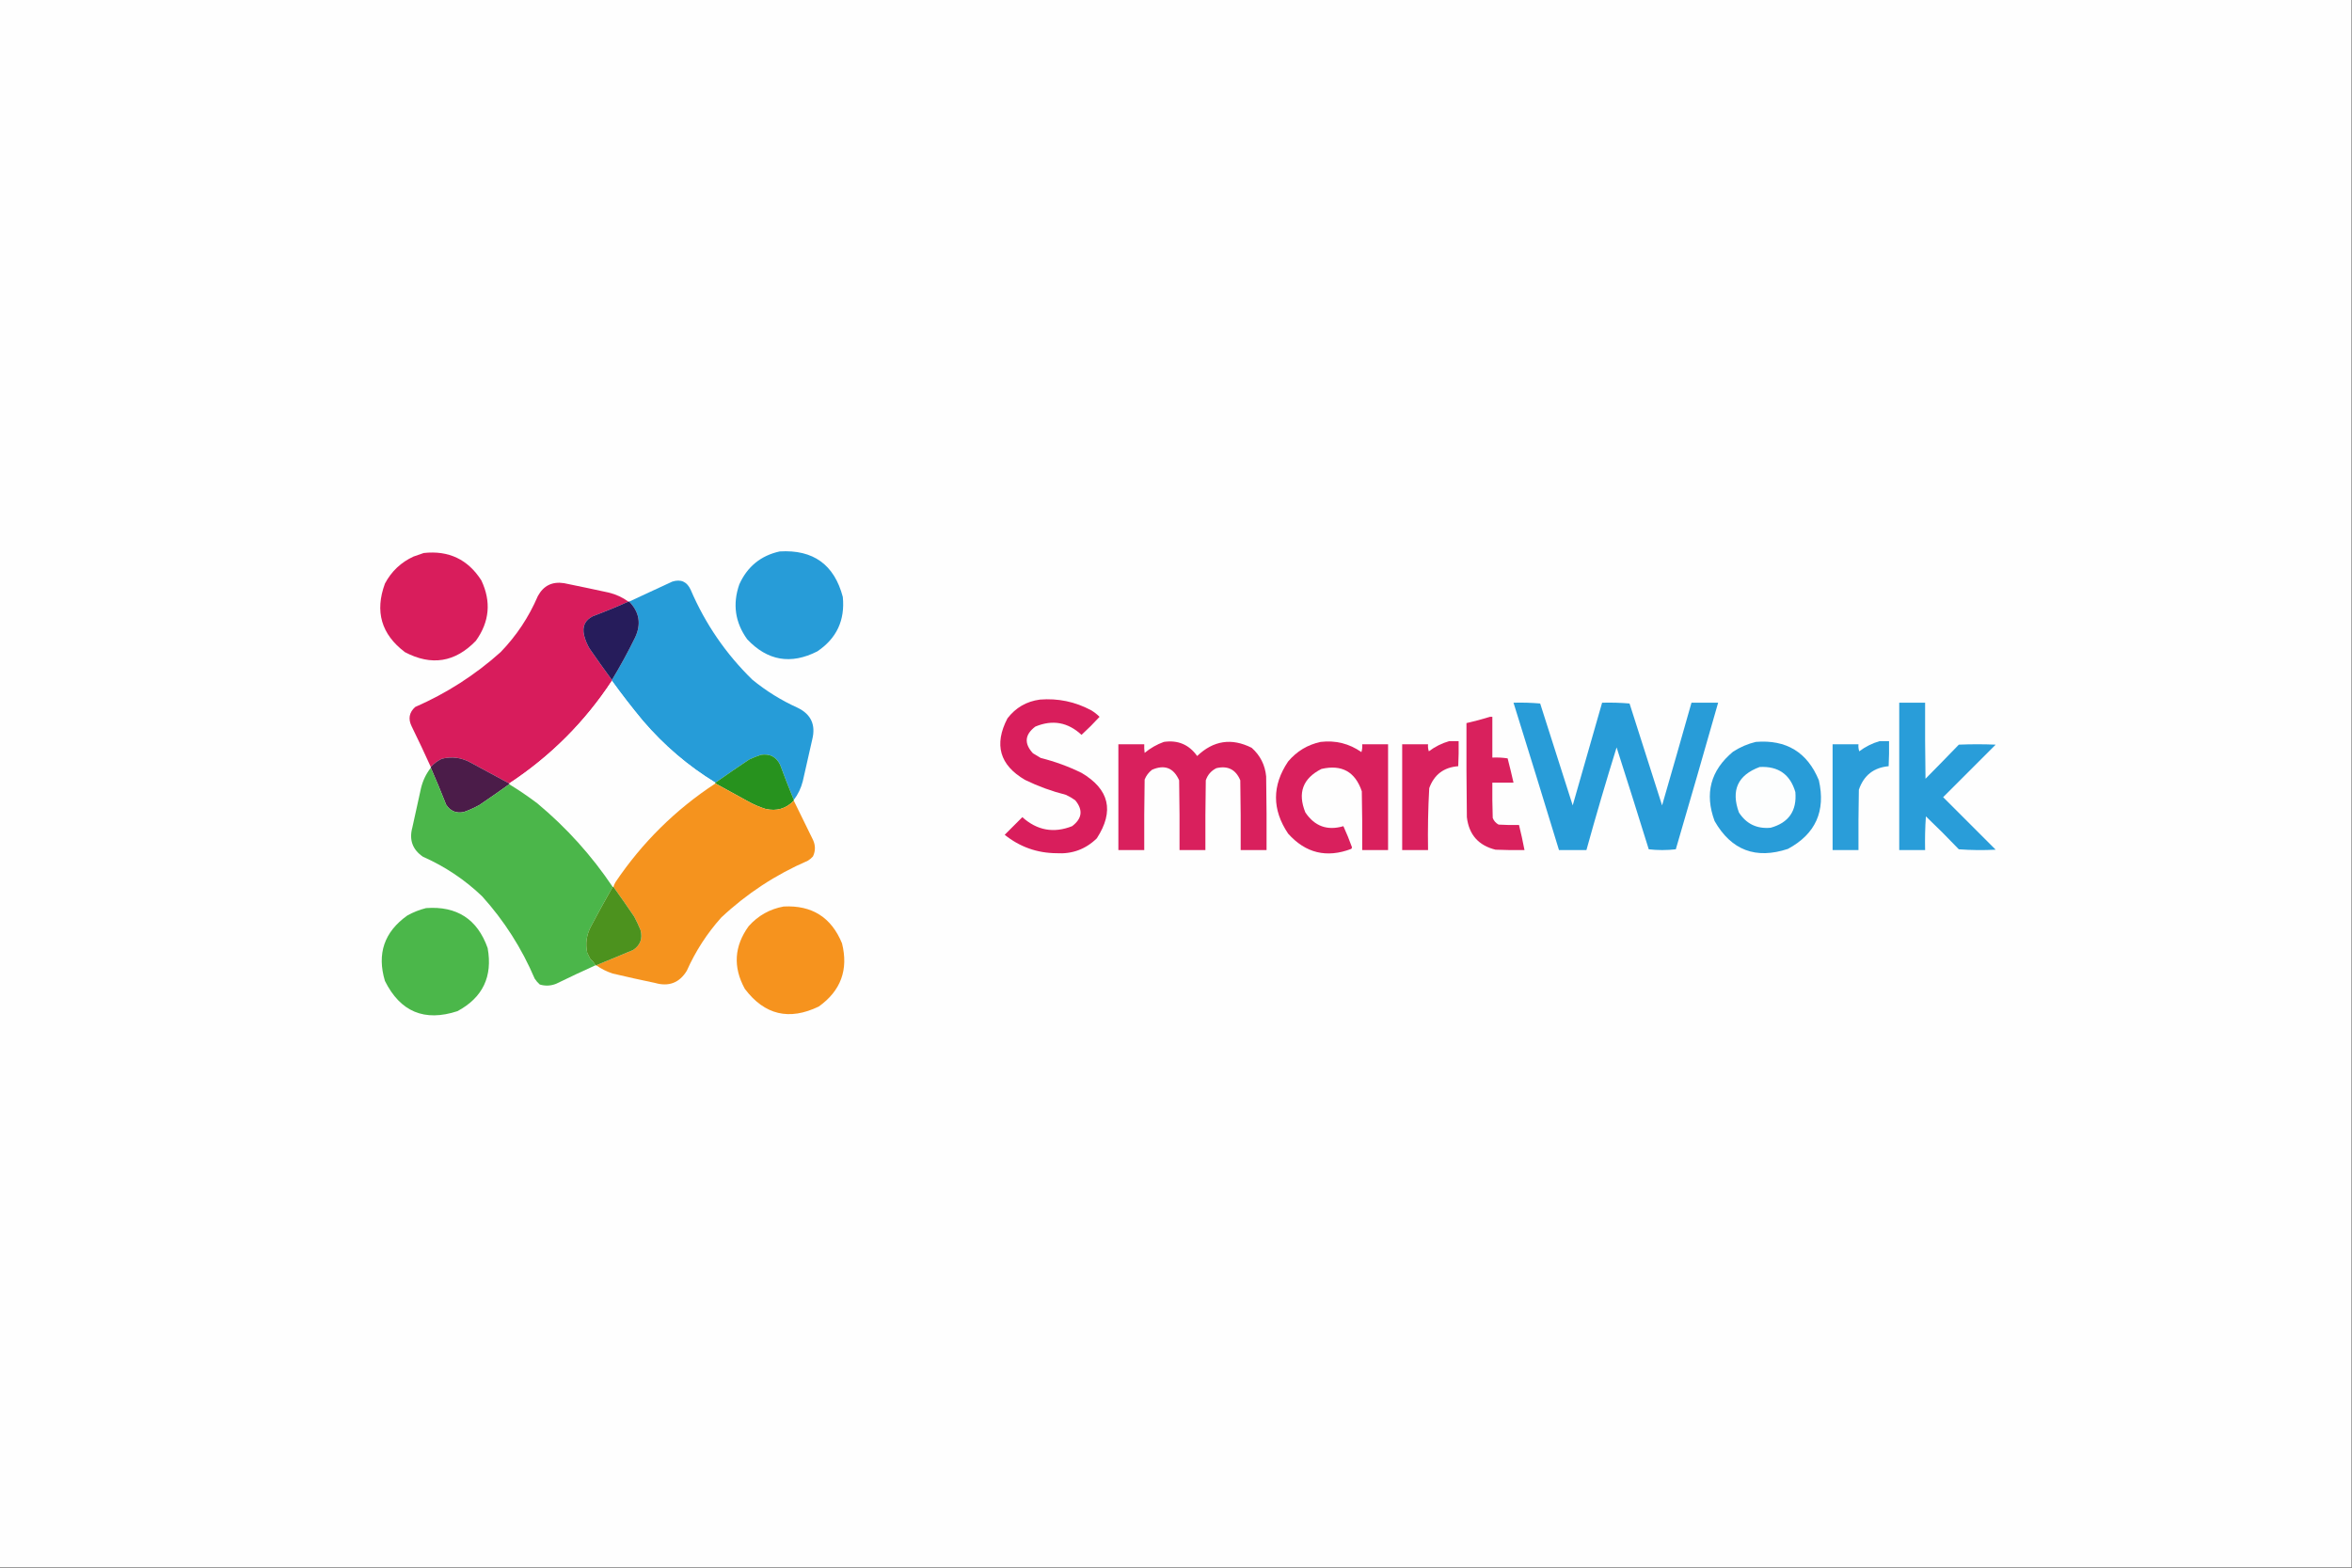 <?xml version="1.0" encoding="UTF-8"?>
<!DOCTYPE svg PUBLIC "-//W3C//DTD SVG 1.1//EN" "http://www.w3.org/Graphics/SVG/1.1/DTD/svg11.dtd">
<svg xmlns="http://www.w3.org/2000/svg" version="1.1" width="3000px" height="2000px" style="shape-rendering:geometricPrecision; text-rendering:geometricPrecision; image-rendering:optimizeQuality; fill-rule:evenodd; clip-rule:evenodd" xmlns:xlink="http://www.w3.org/1999/xlink">
<rect width="100%" height="100%" fill="#333333" stroke="none"/>
<g><path style="opacity:1" fill="#fefefe" d="M -0.5,-0.5 C 999.5,-0.5 1999.5,-0.5 2999.5,-0.5C 2999.5,666.167 2999.5,1332.83 2999.5,1999.5C 1999.5,1999.5 999.5,1999.5 -0.5,1999.5C -0.5,1332.83 -0.5,666.167 -0.5,-0.5 Z"/></g>
<g><path style="opacity:1" fill="#279cd8" d="M 994.5,703.5 C 1037.29,700.956 1064.12,720.29 1075,761.5C 1077.98,791.246 1067.15,814.412 1042.5,831C 1008.72,848.192 978.882,843.026 953,815.5C 937.568,793.991 934.234,770.658 943,745.5C 953.264,722.815 970.431,708.815 994.5,703.5 Z"/></g>
<g><path style="opacity:1" fill="#d91d5c" d="M 540.5,705.5 C 572.384,702.028 596.884,713.695 614,740.5C 626.745,767.541 624.411,793.208 607,817.5C 580.502,844.997 550.336,849.83 516.5,832C 486.365,809.251 477.865,780.084 491,744.5C 499.277,728.89 511.444,717.39 527.5,710C 531.98,708.564 536.313,707.064 540.5,705.5 Z"/></g>
<g><path style="opacity:1" fill="#269cd8" d="M 1012.5,1020.5 C 1006.38,1005.64 1000.54,990.636 995,975.5C 989.918,965.375 981.752,961.209 970.5,963C 965.387,964.723 960.387,966.723 955.5,969C 941.011,978.664 926.678,988.497 912.5,998.5C 877.666,977.19 846.832,950.856 820,919.5C 806.205,902.886 793.038,885.886 780.5,868.5C 780.5,868.167 780.5,867.833 780.5,867.5C 791.067,850.042 800.9,832.042 810,813.5C 818.164,796.23 815.664,780.897 802.5,767.5C 820.812,759.012 839.145,750.512 857.5,742C 868.412,738.538 876.245,742.038 881,752.5C 899.597,795.862 925.764,834.029 959.5,867C 977.155,881.505 996.489,893.505 1017.5,903C 1034.54,911.27 1040.71,924.77 1036,943.5C 1032.09,961.16 1028.09,978.827 1024,996.5C 1021.77,1005.41 1017.94,1013.41 1012.5,1020.5 Z"/></g>
<g><path style="opacity:1" fill="#d81c5c" d="M 801.5,767.5 C 786.802,774.129 771.802,780.296 756.5,786C 746.154,791.013 742.321,799.18 745,810.5C 746.499,816.499 748.832,822.166 752,827.5C 761.363,841.014 770.863,854.347 780.5,867.5C 780.5,867.833 780.5,868.167 780.5,868.5C 745.894,921.106 702.227,964.773 649.5,999.5C 633.221,990.692 616.887,981.858 600.5,973C 588.74,966.426 576.406,964.76 563.5,968C 558.059,970.626 553.393,974.126 549.5,978.5C 541.634,961.098 533.468,943.765 525,926.5C 520.409,917.081 521.909,908.915 529.5,902C 569.74,884.402 606.073,861.069 638.5,832C 658.689,811.14 674.522,787.307 686,760.5C 693.266,747.117 704.432,741.617 719.5,744C 738.538,747.874 757.538,751.874 776.5,756C 785.639,758.238 793.972,762.072 801.5,767.5 Z"/></g>
<g><path style="opacity:1" fill="#261c5b" d="M 801.5,767.5 C 801.833,767.5 802.167,767.5 802.5,767.5C 815.664,780.897 818.164,796.23 810,813.5C 800.9,832.042 791.067,850.042 780.5,867.5C 770.863,854.347 761.363,841.014 752,827.5C 748.832,822.166 746.499,816.499 745,810.5C 742.321,799.18 746.154,791.013 756.5,786C 771.802,780.296 786.802,774.129 801.5,767.5 Z"/></g>
<g><path style="opacity:1" fill="#fefefe" d="M 780.5,868.5 C 793.038,885.886 806.205,902.886 820,919.5C 846.832,950.856 877.666,977.19 912.5,998.5C 912.5,998.833 912.5,999.167 912.5,999.5C 861.608,1032.89 819.108,1074.89 785,1125.5C 783.878,1127.41 783.045,1129.41 782.5,1131.5C 782.167,1131.5 781.833,1131.5 781.5,1131.5C 754.66,1091.49 722.66,1055.99 685.5,1025C 673.893,1016.22 661.893,1008.05 649.5,1000.5C 649.5,1000.17 649.5,999.833 649.5,999.5C 702.227,964.773 745.894,921.106 780.5,868.5 Z"/></g>
<g><path style="opacity:1" fill="#d91e5c" d="M 1326.5,892.5 C 1349.52,890.671 1371.19,895.171 1391.5,906C 1395.53,908.349 1399.19,911.183 1402.5,914.5C 1395.17,922.5 1387.5,930.167 1379.5,937.5C 1362.07,921.32 1342.4,917.82 1320.5,927C 1307.06,937.226 1306.06,948.56 1317.5,961C 1320.83,963 1324.17,965 1327.5,967C 1345.53,971.505 1362.86,977.838 1379.5,986C 1415.02,1006.95 1421.52,1034.78 1399,1069.5C 1384.73,1083.43 1367.56,1089.76 1347.5,1088.5C 1322.74,1088.28 1300.74,1080.45 1281.5,1065C 1289,1057.5 1296.5,1050 1304,1042.5C 1322.87,1059.45 1344.03,1063.28 1367.5,1054C 1380.34,1044.29 1381.67,1033.29 1371.5,1021C 1367.76,1018.27 1363.76,1015.93 1359.5,1014C 1341.5,1009.44 1324.17,1003.11 1307.5,995C 1275.1,976.129 1267.6,949.962 1285,916.5C 1295.56,902.761 1309.39,894.761 1326.5,892.5 Z"/></g>
<g><path style="opacity:1" fill="#289cd8" d="M 1930.5,896.5 C 1941.85,896.168 1953.19,896.501 1964.5,897.5C 1978.44,940.808 1992.27,984.141 2006,1027.5C 2018.6,983.875 2031.1,940.209 2043.5,896.5C 2055.19,896.168 2066.85,896.501 2078.5,897.5C 2092.42,940.775 2106.26,984.109 2120,1027.5C 2132.66,983.859 2145.16,940.192 2157.5,896.5C 2168.83,896.5 2180.17,896.5 2191.5,896.5C 2173.75,958.883 2155.75,1021.22 2137.5,1083.5C 2125.94,1084.82 2114.44,1084.82 2103,1083.5C 2089.54,1040.13 2075.88,996.799 2062,953.5C 2048.48,996.913 2035.64,1040.58 2023.5,1084.5C 2011.83,1084.5 2000.17,1084.5 1988.5,1084.5C 1969.37,1021.77 1950.04,959.107 1930.5,896.5 Z"/></g>
<g><path style="opacity:1" fill="#299dd9" d="M 2422.5,896.5 C 2433.5,896.5 2444.5,896.5 2455.5,896.5C 2455.33,928.835 2455.5,961.168 2456,993.5C 2470.28,979.096 2484.45,964.596 2498.5,950C 2514.17,949.333 2529.83,949.333 2545.5,950C 2523.17,972.333 2500.83,994.667 2478.5,1017C 2500.83,1039.33 2523.17,1061.67 2545.5,1084C 2529.82,1084.83 2514.16,1084.67 2498.5,1083.5C 2484.83,1069.17 2470.83,1055.17 2456.5,1041.5C 2455.5,1055.82 2455.17,1070.15 2455.5,1084.5C 2444.5,1084.5 2433.5,1084.5 2422.5,1084.5C 2422.5,1021.83 2422.5,959.167 2422.5,896.5 Z"/></g>
<g><path style="opacity:1" fill="#d9215d" d="M 1900.5,914.5 C 1901.5,914.5 1902.5,914.5 1903.5,914.5C 1903.5,931.833 1903.5,949.167 1903.5,966.5C 1910.09,966.189 1916.59,966.522 1923,967.5C 1925.66,977.811 1928.16,988.144 1930.5,998.5C 1921.5,998.5 1912.5,998.5 1903.5,998.5C 1903.33,1013.5 1903.5,1028.5 1904,1043.5C 1905.44,1047.27 1907.94,1050.11 1911.5,1052C 1920.16,1052.5 1928.83,1052.67 1937.5,1052.5C 1940.15,1063.1 1942.48,1073.77 1944.5,1084.5C 1932.16,1084.67 1919.83,1084.5 1907.5,1084C 1885.78,1078.61 1873.61,1064.78 1871,1042.5C 1870.5,1002.5 1870.33,962.501 1870.5,922.5C 1880.71,920.199 1890.71,917.532 1900.5,914.5 Z"/></g>
<g><path style="opacity:1" fill="#d9205d" d="M 1484.5,946.5 C 1502.45,943.897 1516.61,949.897 1527,964.5C 1547.75,944.642 1570.91,941.142 1596.5,954C 1607.41,963.687 1613.57,975.853 1615,990.5C 1615.5,1021.83 1615.67,1053.16 1615.5,1084.5C 1604.5,1084.5 1593.5,1084.5 1582.5,1084.5C 1582.67,1054.83 1582.5,1025.16 1582,995.5C 1576.26,981.711 1566.09,976.544 1551.5,980C 1544.85,983.314 1540.35,988.481 1538,995.5C 1537.5,1025.16 1537.33,1054.83 1537.5,1084.5C 1526.5,1084.5 1515.5,1084.5 1504.5,1084.5C 1504.67,1054.83 1504.5,1025.16 1504,995.5C 1497.02,979.616 1485.52,975.116 1469.5,982C 1465.15,985.337 1461.99,989.504 1460,994.5C 1459.5,1024.5 1459.33,1054.5 1459.5,1084.5C 1448.5,1084.5 1437.5,1084.5 1426.5,1084.5C 1426.5,1039.5 1426.5,994.5 1426.5,949.5C 1437.5,949.5 1448.5,949.5 1459.5,949.5C 1459.33,953.182 1459.5,956.848 1460,960.5C 1467.4,954.387 1475.56,949.721 1484.5,946.5 Z"/></g>
<g><path style="opacity:1" fill="#d9205d" d="M 1684.5,946.5 C 1703.56,944.264 1720.89,948.598 1736.5,959.5C 1737.49,956.232 1737.82,952.898 1737.5,949.5C 1748.5,949.5 1759.5,949.5 1770.5,949.5C 1770.5,994.5 1770.5,1039.5 1770.5,1084.5C 1759.5,1084.5 1748.5,1084.5 1737.5,1084.5C 1737.67,1059.5 1737.5,1034.5 1737,1009.5C 1728.53,984.513 1711.37,975.013 1685.5,981C 1661.7,993.064 1654.86,1011.56 1665,1036.5C 1676.91,1054.18 1693.08,1060.02 1713.5,1054C 1717.55,1062.82 1721.22,1071.82 1724.5,1081C 1724.36,1081.77 1724.02,1082.44 1723.5,1083C 1692.16,1094.93 1665.32,1088.43 1643,1063.5C 1622.4,1032.8 1622.4,1002.13 1643,971.5C 1654.05,958.398 1667.88,950.065 1684.5,946.5 Z"/></g>
<g><path style="opacity:1" fill="#d9215e" d="M 1848.5,945.5 C 1852.5,945.5 1856.5,945.5 1860.5,945.5C 1860.67,956.172 1860.5,966.839 1860,977.5C 1841.62,978.888 1829.28,988.221 1823,1005.5C 1821.54,1031.78 1821.04,1058.12 1821.5,1084.5C 1810.5,1084.5 1799.5,1084.5 1788.5,1084.5C 1788.5,1039.5 1788.5,994.5 1788.5,949.5C 1799.5,949.5 1810.5,949.5 1821.5,949.5C 1821.18,952.572 1821.52,955.572 1822.5,958.5C 1830.43,952.534 1839.1,948.2 1848.5,945.5 Z"/></g>
<g><path style="opacity:1" fill="#289cd8" d="M 2239.5,946.5 C 2278.44,943.329 2305.28,959.662 2320,995.5C 2328.89,1034.87 2315.72,1064.04 2280.5,1083C 2239.49,1096.56 2208.33,1084.73 2187,1047.5C 2173.99,1012.37 2181.82,982.866 2210.5,959C 2219.55,953.136 2229.22,948.969 2239.5,946.5 Z"/></g>
<g><path style="opacity:1" fill="#2a9dd9" d="M 2397.5,945.5 C 2401.5,945.5 2405.5,945.5 2409.5,945.5C 2409.67,956.172 2409.5,966.839 2409,977.5C 2389.92,979.23 2377.26,989.23 2371,1007.5C 2370.5,1033.16 2370.33,1058.83 2370.5,1084.5C 2359.5,1084.5 2348.5,1084.5 2337.5,1084.5C 2337.5,1039.5 2337.5,994.5 2337.5,949.5C 2348.5,949.5 2359.5,949.5 2370.5,949.5C 2370.18,952.572 2370.52,955.572 2371.5,958.5C 2379.43,952.534 2388.1,948.2 2397.5,945.5 Z"/></g>
<g><path style="opacity:1" fill="#27921e" d="M 1012.5,1020.5 C 1012.5,1020.83 1012.5,1021.17 1012.5,1021.5C 1002.54,1031.76 990.545,1035.26 976.5,1032C 968.483,1029.49 960.816,1026.16 953.5,1022C 939.779,1014.48 926.112,1006.98 912.5,999.5C 912.5,999.167 912.5,998.833 912.5,998.5C 926.678,988.497 941.011,978.664 955.5,969C 960.387,966.723 965.387,964.723 970.5,963C 981.752,961.209 989.918,965.375 995,975.5C 1000.54,990.636 1006.38,1005.64 1012.5,1020.5 Z"/></g>
<g><path style="opacity:1" fill="#4b1c49" d="M 649.5,999.5 C 649.5,999.833 649.5,1000.17 649.5,1000.5C 636.989,1009.5 624.323,1018.34 611.5,1027C 605.06,1030.55 598.393,1033.55 591.5,1036C 581.818,1037.91 574.318,1034.74 569,1026.5C 562.767,1010.61 556.267,994.945 549.5,979.5C 549.5,979.167 549.5,978.833 549.5,978.5C 553.393,974.126 558.059,970.626 563.5,968C 576.406,964.76 588.74,966.426 600.5,973C 616.887,981.858 633.221,990.692 649.5,999.5 Z"/></g>
<g><path style="opacity:1" fill="#fdfefe" d="M 2244.5,978.5 C 2268.21,977.256 2283.38,987.922 2290,1010.5C 2292.04,1034.44 2281.54,1049.61 2258.5,1056C 2240.95,1057.64 2227.45,1051.14 2218,1036.5C 2207.7,1008.18 2216.54,988.842 2244.5,978.5 Z"/></g>
<g><path style="opacity:1" fill="#4bb64a" d="M 549.5,979.5 C 556.267,994.945 562.767,1010.61 569,1026.5C 574.318,1034.74 581.818,1037.91 591.5,1036C 598.393,1033.55 605.06,1030.55 611.5,1027C 624.323,1018.34 636.989,1009.5 649.5,1000.5C 661.893,1008.05 673.893,1016.22 685.5,1025C 722.66,1055.99 754.66,1091.49 781.5,1131.5C 772.092,1147.98 762.925,1164.65 754,1181.5C 748.141,1192.26 746.474,1203.59 749,1215.5C 750.333,1218.17 751.667,1220.83 753,1223.5C 755.782,1225.77 757.949,1228.44 759.5,1231.5C 742.734,1239.05 726.068,1246.88 709.5,1255C 702.583,1257.79 695.583,1258.12 688.5,1256C 685.979,1253.78 683.812,1251.28 682,1248.5C 665.42,1209.64 643.087,1174.64 615,1143.5C 592.922,1122.35 567.755,1105.52 539.5,1093C 526.13,1083.9 521.63,1071.4 526,1055.5C 529.759,1038.86 533.425,1022.19 537,1005.5C 539.355,995.795 543.522,987.128 549.5,979.5 Z"/></g>
<g><path style="opacity:1" fill="#f5931e" d="M 912.5,999.5 C 926.112,1006.98 939.779,1014.48 953.5,1022C 960.816,1026.16 968.483,1029.49 976.5,1032C 990.545,1035.26 1002.54,1031.76 1012.5,1021.5C 1020.56,1038.14 1028.72,1054.81 1037,1071.5C 1040.22,1078.54 1040.22,1085.54 1037,1092.5C 1035.13,1094.71 1032.96,1096.54 1030.5,1098C 989.359,1115.85 952.525,1140.01 920,1170.5C 901.846,1190.78 887.179,1213.45 876,1238.5C 866.582,1253.87 853.082,1259.03 835.5,1254C 817.438,1250.25 799.438,1246.25 781.5,1242C 773.926,1239.55 766.926,1236.05 760.5,1231.5C 776.068,1225.06 791.734,1218.56 807.5,1212C 816.782,1205.82 819.949,1197.32 817,1186.5C 814.606,1180.71 811.94,1175.05 809,1169.5C 800.336,1156.68 791.503,1144.01 782.5,1131.5C 783.045,1129.41 783.878,1127.41 785,1125.5C 819.108,1074.89 861.608,1032.89 912.5,999.5 Z"/></g>
<g><path style="opacity:1" fill="#4c921e" d="M 781.5,1131.5 C 781.833,1131.5 782.167,1131.5 782.5,1131.5C 791.503,1144.01 800.336,1156.68 809,1169.5C 811.94,1175.05 814.606,1180.71 817,1186.5C 819.949,1197.32 816.782,1205.82 807.5,1212C 791.734,1218.56 776.068,1225.06 760.5,1231.5C 760.167,1231.5 759.833,1231.5 759.5,1231.5C 757.949,1228.44 755.782,1225.77 753,1223.5C 751.667,1220.83 750.333,1218.17 749,1215.5C 746.474,1203.59 748.141,1192.26 754,1181.5C 762.925,1164.65 772.092,1147.98 781.5,1131.5 Z"/></g>
<g><path style="opacity:1" fill="#f6931e" d="M 999.5,1156.5 C 1035.58,1154.61 1060.41,1170.28 1074,1203.5C 1082.37,1237.07 1072.53,1263.9 1044.5,1284C 1006.68,1302.4 975.176,1294.9 950,1261.5C 934.778,1233.73 936.444,1207.06 955,1181.5C 967.052,1168.06 981.885,1159.73 999.5,1156.5 Z"/></g>
<g><path style="opacity:1" fill="#4bb74a" d="M 543.5,1158.5 C 582.793,1155.67 608.96,1172.67 622,1209.5C 628.592,1245.81 615.758,1272.65 583.5,1290C 541.539,1303.77 510.706,1290.93 491,1251.5C 480.579,1216.76 490.079,1188.93 519.5,1168C 527.191,1163.72 535.191,1160.55 543.5,1158.5 Z"/></g>
</svg>
